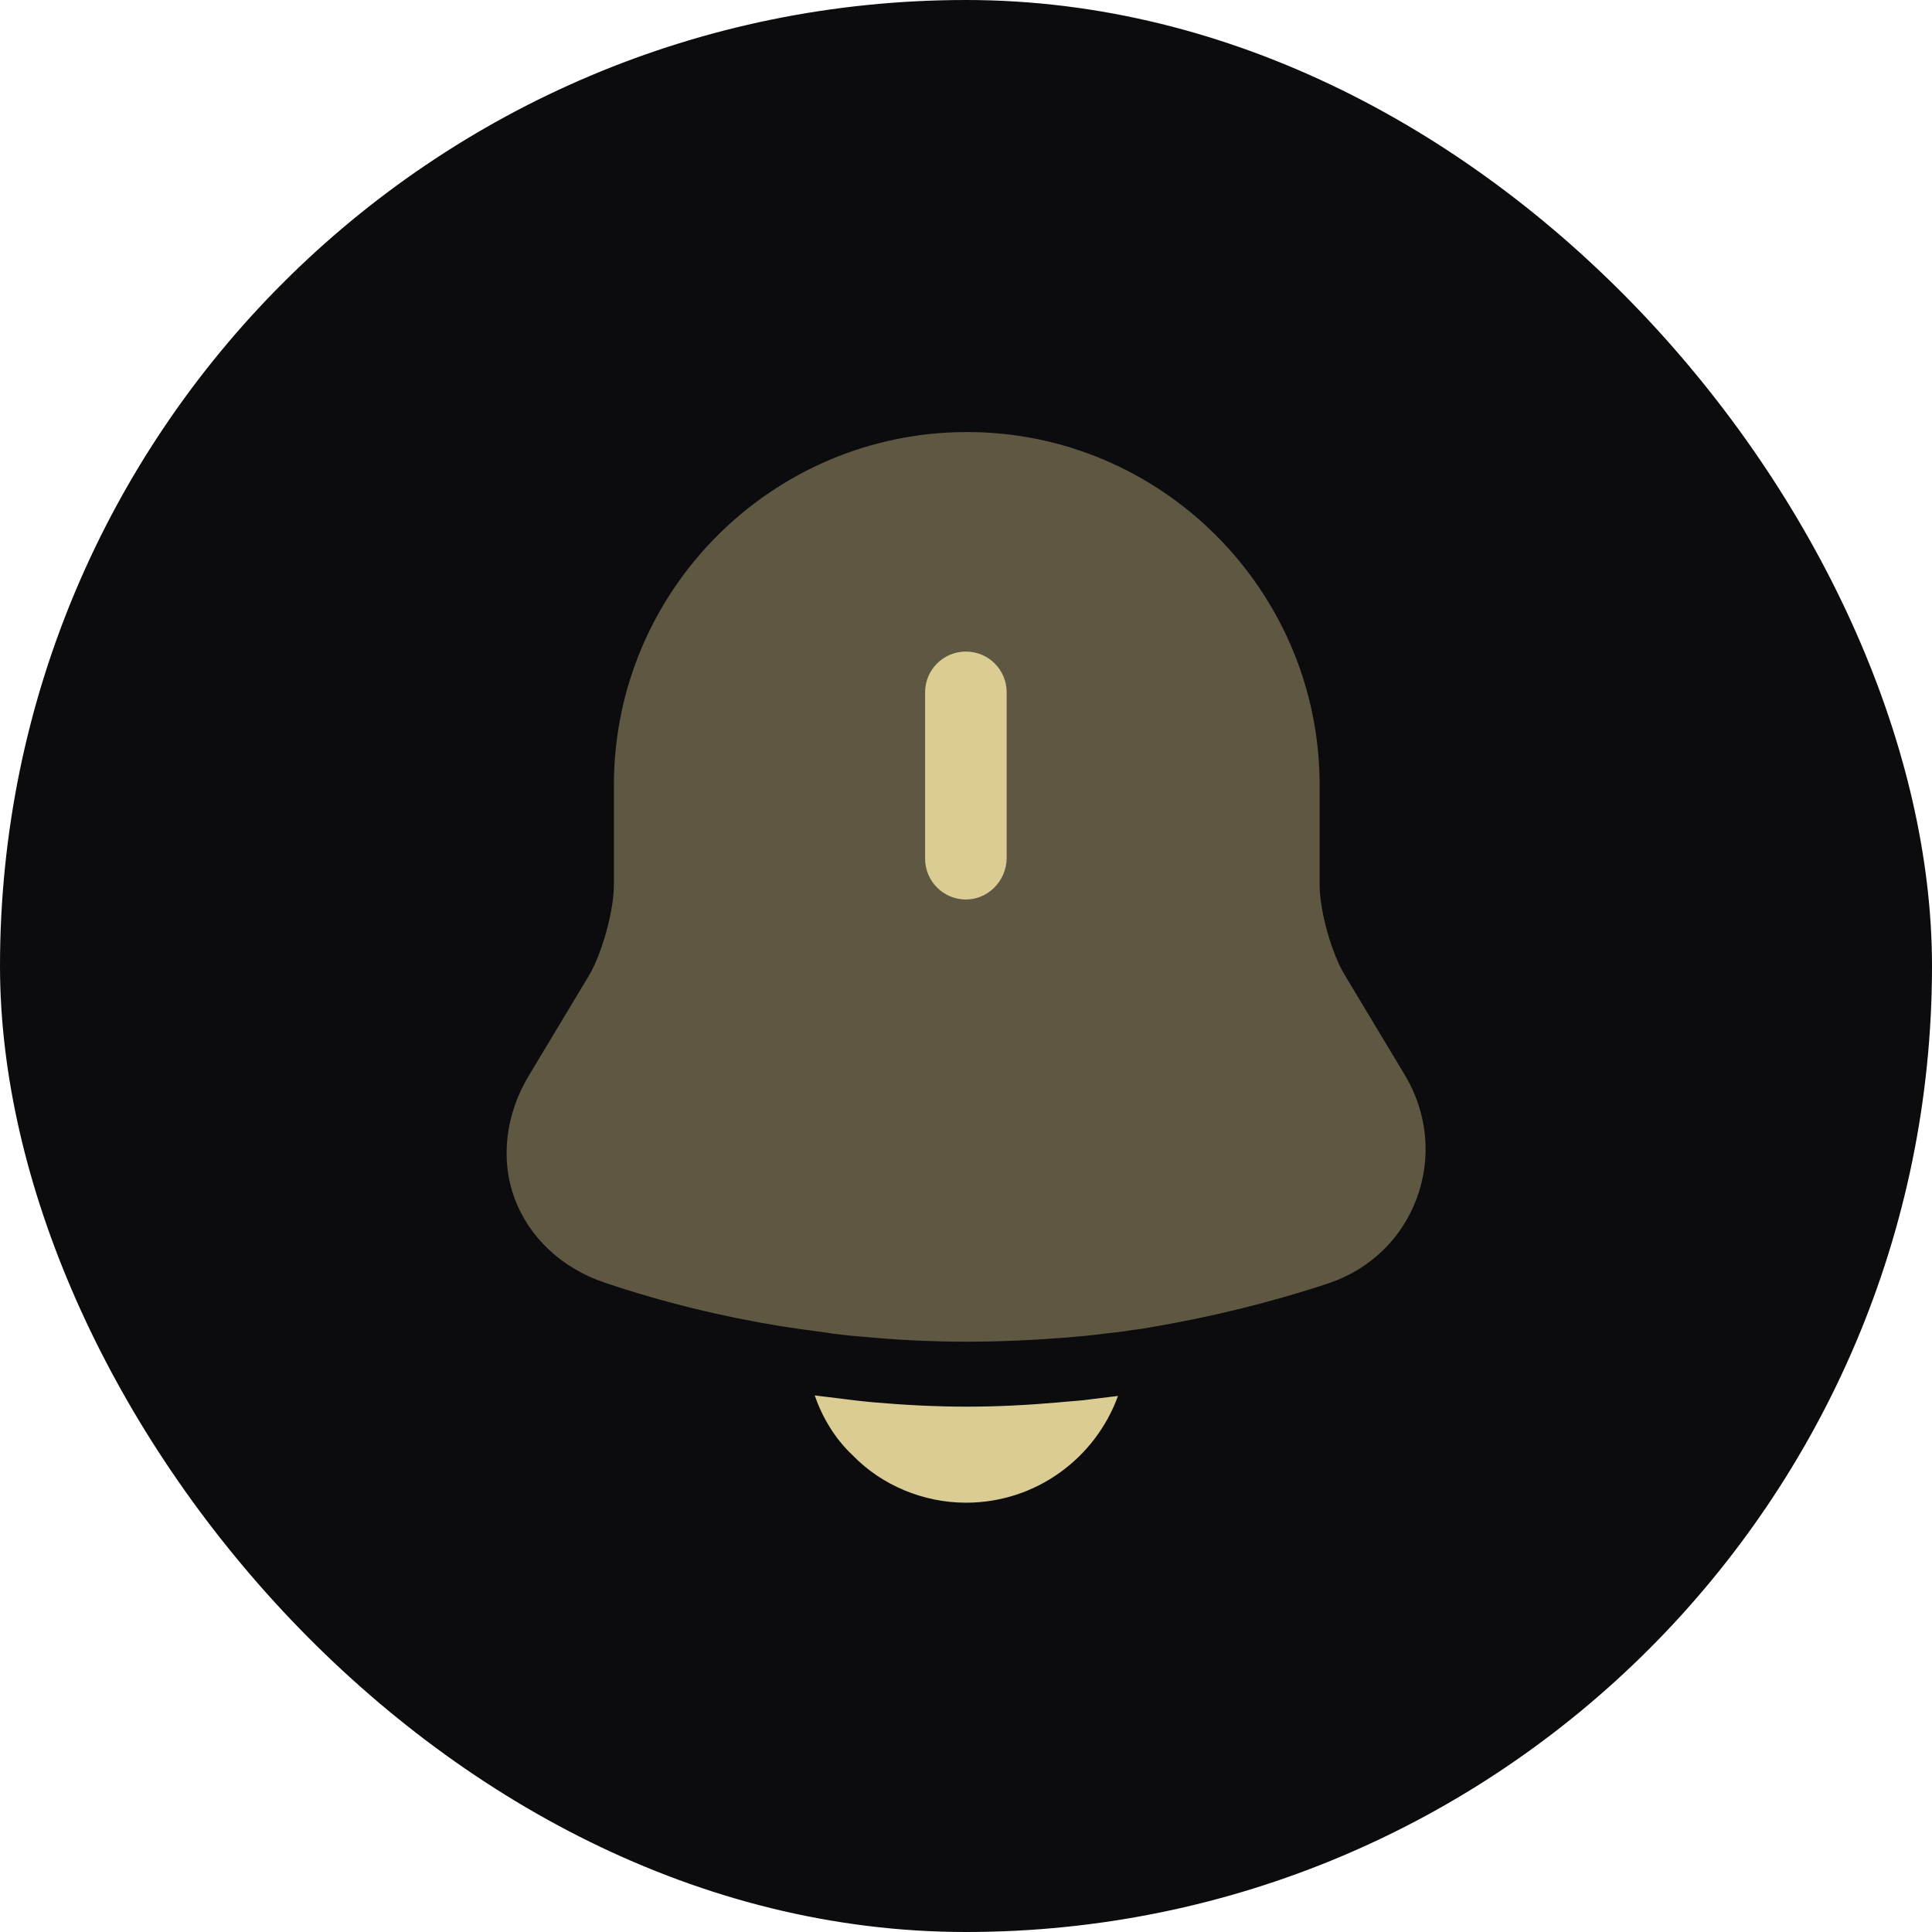 <svg width="24" height="24" viewBox="0 0 24 24" fill="none" xmlns="http://www.w3.org/2000/svg">
<rect width="24" height="24" rx="12" fill="#0C0B0E"/>
<path opacity="0.4" d="M17.599 14.887C17.413 15.387 17.02 15.767 16.506 15.941C15.786 16.18 15.046 16.36 14.3 16.487C14.226 16.5 14.153 16.514 14.079 16.52C13.96 16.541 13.839 16.554 13.72 16.567C13.573 16.587 13.419 16.601 13.266 16.614C12.846 16.647 12.433 16.667 12.013 16.667C11.586 16.667 11.159 16.647 10.739 16.607C10.559 16.594 10.386 16.574 10.213 16.547C10.113 16.534 10.013 16.52 9.919 16.507C9.846 16.494 9.773 16.487 9.699 16.474C8.959 16.354 8.226 16.174 7.513 15.934C6.979 15.754 6.573 15.374 6.393 14.887C6.213 14.407 6.279 13.847 6.566 13.367L7.319 12.114C7.479 11.841 7.626 11.314 7.626 10.994V9.754C7.626 7.334 9.593 5.367 12.013 5.367C14.426 5.367 16.393 7.334 16.393 9.754V10.994C16.393 11.314 16.54 11.841 16.706 12.114L17.459 13.367C17.733 13.834 17.786 14.38 17.599 14.887Z" fill="#DBCC93"/>
<path d="M11.999 11.174C11.719 11.174 11.492 10.947 11.492 10.667V8.6C11.492 8.32 11.719 8.094 11.999 8.094C12.279 8.094 12.505 8.32 12.505 8.6V10.667C12.499 10.947 12.272 11.174 11.999 11.174Z" fill="#DBCC93"/>
<path d="M13.888 17.341C13.608 18.114 12.868 18.667 12.001 18.667C11.474 18.667 10.954 18.454 10.588 18.074C10.374 17.874 10.214 17.607 10.121 17.334C10.208 17.347 10.294 17.354 10.388 17.367C10.541 17.387 10.701 17.407 10.861 17.421C11.241 17.454 11.628 17.474 12.014 17.474C12.394 17.474 12.774 17.454 13.148 17.421C13.288 17.407 13.428 17.401 13.561 17.381C13.668 17.367 13.774 17.354 13.888 17.341Z" fill="#DBCC93"/>
</svg>
